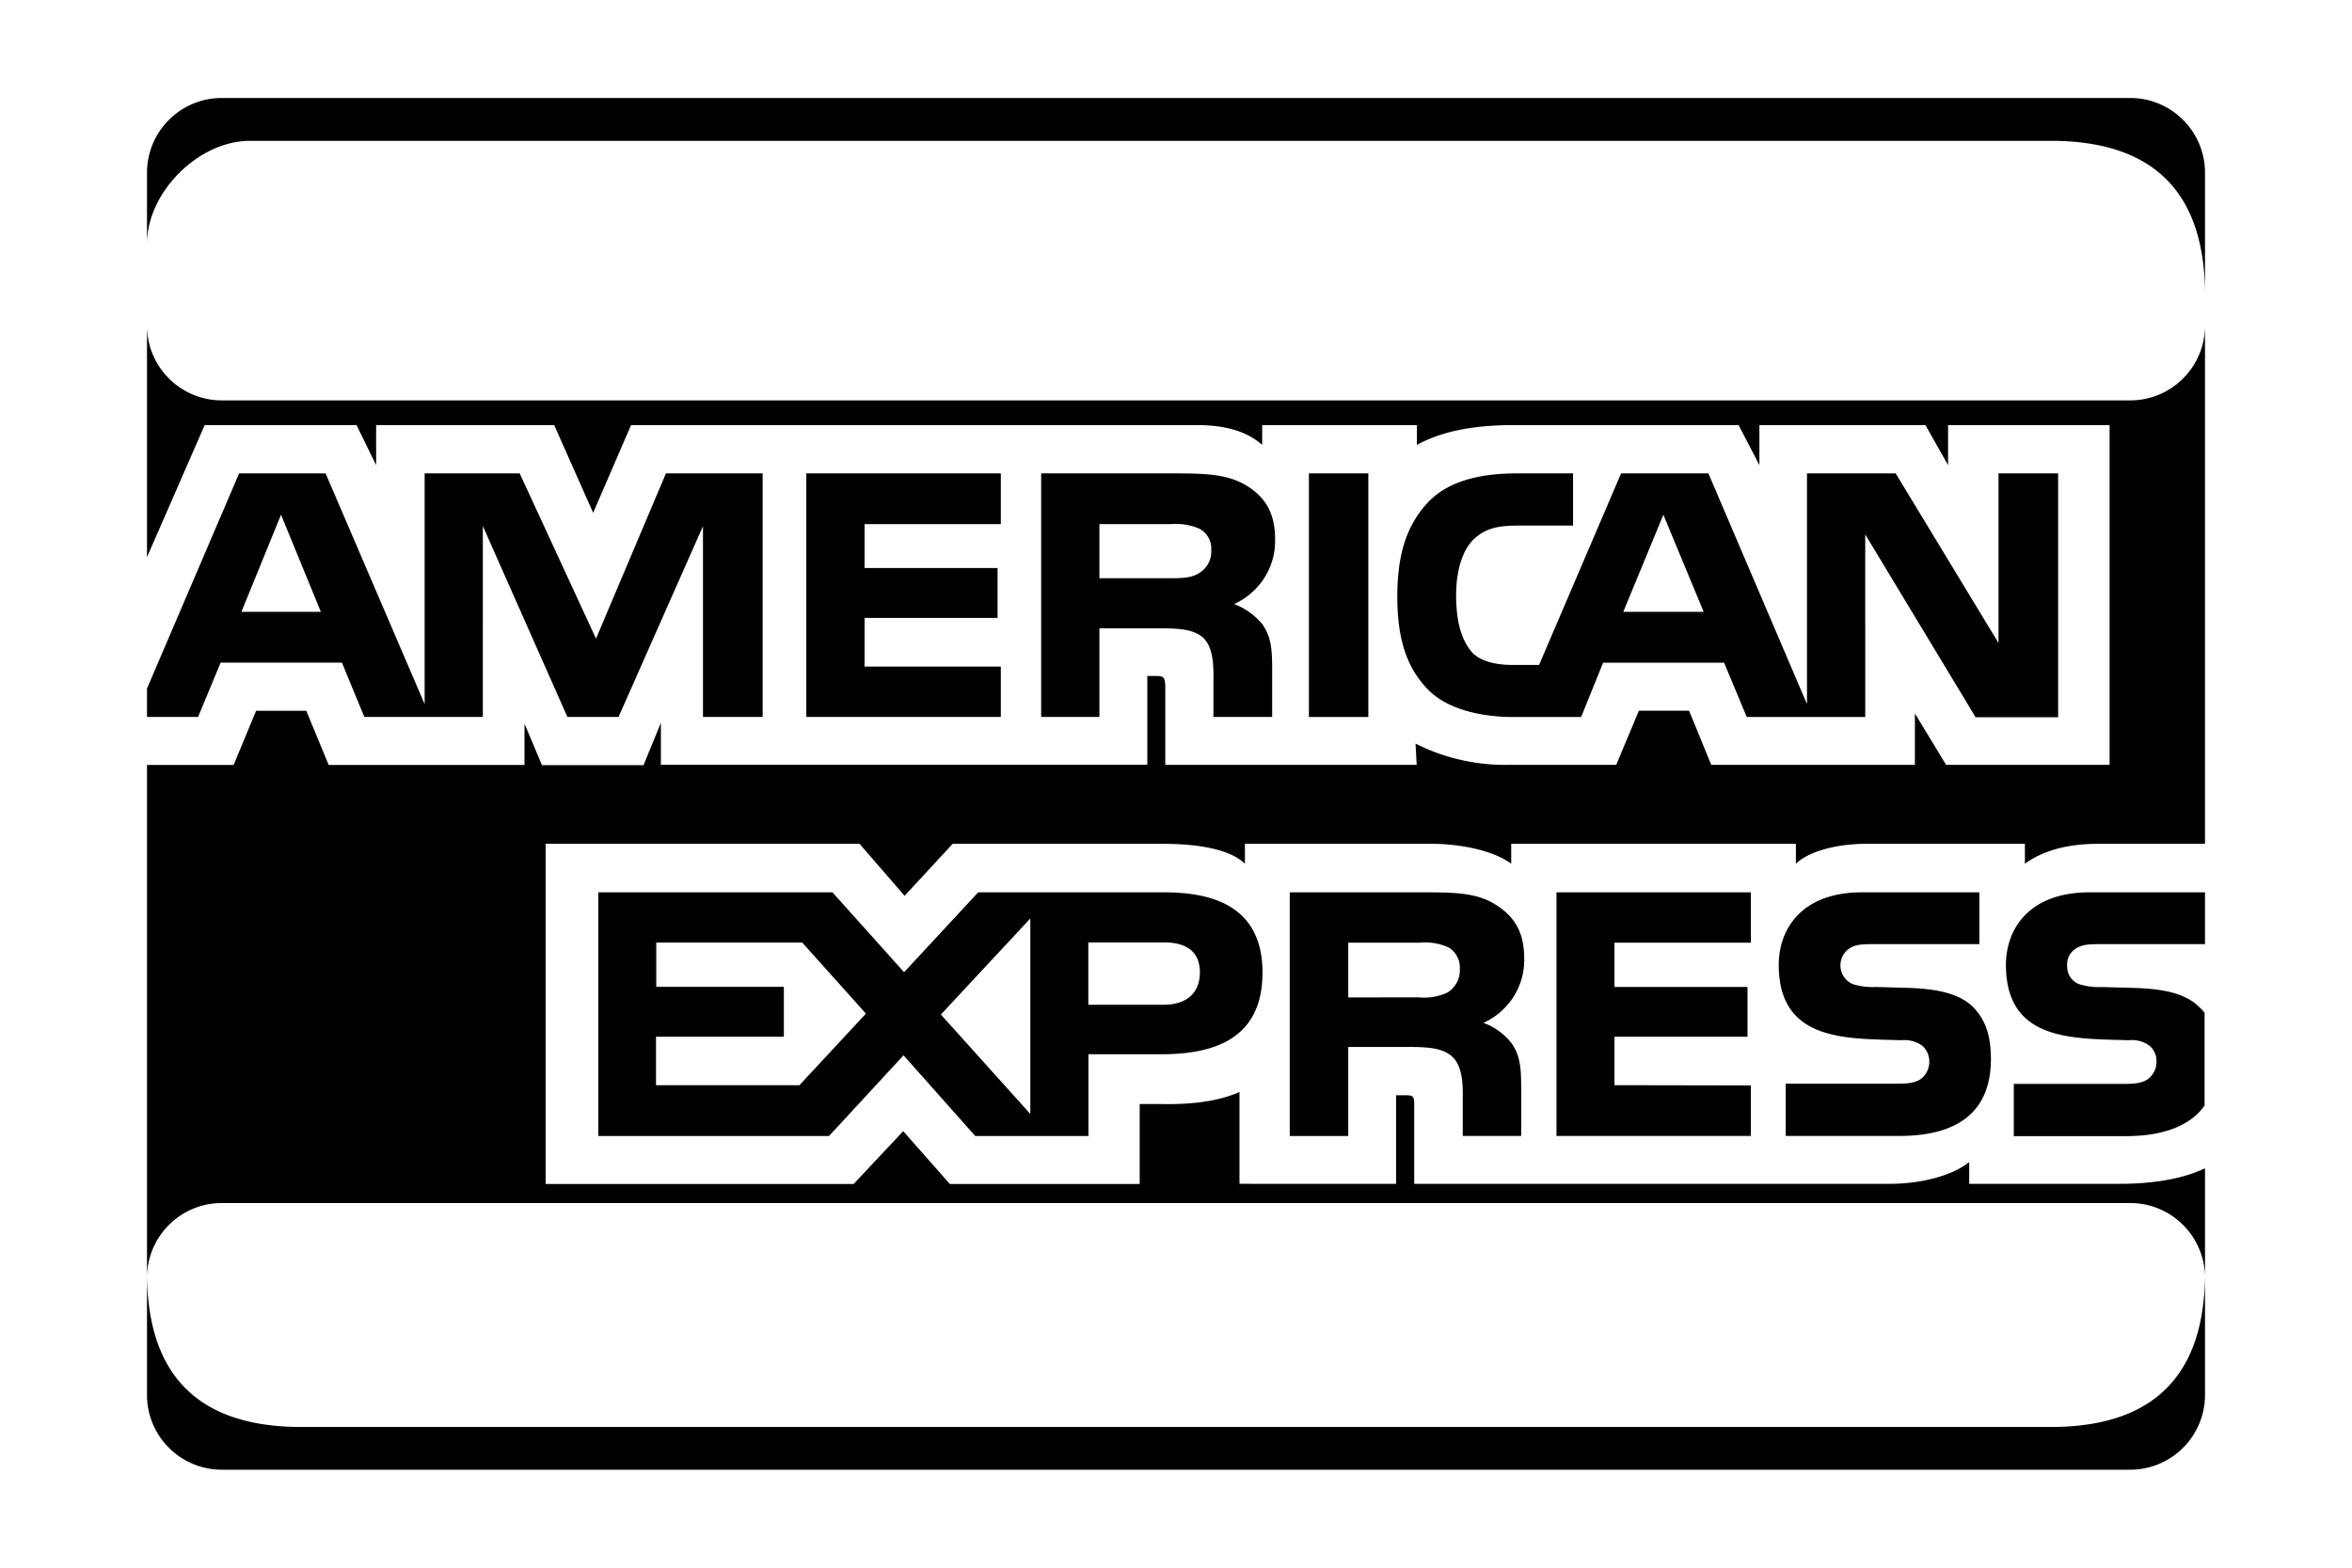 <svg xmlns="http://www.w3.org/2000/svg" viewBox="0 0 1536 1024"><path d="M1239.947 707.857h-73.758v34.129h74.246c38.366 0 59.746-15.966 59.746-50.217 0-16.29-4.073-26.065-11.362-33.722-8.634-8.716-22.767-12.218-43.415-12.79l-20.364-.57a43.765 43.765 0 0 1-15.094-1.873c-4.619-1.944-8.027-6.709-8.027-12.27a13.3 13.3 0 0 1 5.688-10.916c3.872-2.635 8.188-2.92 15.275-2.92h69.766v-33.846h-76.649c-39.872 0-54.37 24.438-54.37 47.366 0 50.38 44.556 48.058 80.111 49.239a19.573 19.573 0 0 1 2.047-.106c4.315 0 8.31 1.366 11.577 3.69a13.622 13.622 0 0 1 4.581 10.479v.067c0 4.064-1.72 7.726-4.474 10.298-3.186 3.021-8.276 3.957-15.525 3.957zm46.348-52.171zm1.752 1.792l-1.506-1.548zM854.79 309.218h38.814v159.121H854.79V309.218zm288.634 306.556v-32.908h-126.946v159.121h126.946v-32.99l-89.071-.162v-31.646h86.871v-32.502h-86.871v-28.918h89.071zm-310.708-263.71c0-17.758-7.209-28.102-19.264-35.23s-26.594-7.616-46.063-7.616h-87.441v159.081h38.039v-57.873h40.727c13.686 0 22.156 1.222 27.735 6.801 6.924 7.657 5.986 21.423 5.986 30.993v20.079h38.366v-31.238c0-14.214-.937-21.26-6.313-29.201-4.91-5.955-11.255-10.556-18.513-13.298 15.749-7.15 26.757-22.91 26.757-41.238 0-.442-.008-.884-.02-1.324zm-49.728 22.359c-5.214 3.177-11.404 3.258-18.816 3.258h-46.185V342.33h46.838c.929-.078 2.01-.123 3.102-.123a38.9 38.9 0 0 1 15.198 3.071c4.626 2.33 7.92 7.281 7.92 13.002 0 .335-.011.667-.034.997.025.282.039.664.039 1.047 0 5.963-3.204 11.18-7.985 14.018zm-393.752 42.723l-49.85-107.927h-62.07v150.69l-64.674-150.69h-56.489l-60.154 140.51v18.572h33.356l14.743-35.473h79.215l14.622 35.473h77.382V343.595l55.226 124.706h33.398l55.145-124.625v124.625h38.976V309.22h-63.168zm-231.573-17.513l25.862-63.414 26.025 63.414h-51.887zm1197.951 219.968c4.073-2.607 8.471-2.892 15.394-2.892H1440v-33.846h-75.426c-39.913 0-54.575 24.438-54.575 47.366 0 50.38 44.556 48.058 80.273 49.239a18.575 18.575 0 0 1 2.094-.114c4.248 0 8.173 1.371 11.362 3.695a13.051 13.051 0 0 1 4.59 10.495l.001.092c0 4.054-1.721 7.704-4.474 10.262-3.063 2.981-8.156 4.082-15.404 4.082h-73.31v34.129h73.31c24.111 0 41.95-6.72 51.276-19.958V661.59a18.132 18.132 0 0 0-3.151-3.481c-8.497-8.737-22.385-12.24-43.156-12.81l-20.608-.57c-.642.036-1.394.053-2.15.053-4.462 0-8.768-.675-12.818-1.926-4.482-1.646-7.843-6.15-7.843-11.439 0-.117.002-.232.006-.347a12.212 12.212 0 0 1 5.571-11.439zM653.598 342.33v-33.111h-127.03V468.3h127.03v-32.908h-88.99v-31.767h86.871v-32.623h-86.871V342.33h88.99zm730.972 430.935h-98.56v-14.214c-11.404 9.164-32.054 14.214-51.766 14.214H923.576v-51.318c0-6.272-.61-6.558-6.924-6.558h-4.928v57.873H809.458v-59.951c-17.105 7.414-36.655 8.145-52.945 7.82h-12.218v52.254H620.321l-30.464-34.537-32.378 34.537H356.327V551.177h205.022l29.406 33.967 31.401-33.967h137.25c15.884 0 41.91 1.67 53.598 12.992v-12.992h122.63c11.526 0 36.655 2.321 51.276 12.992v-12.992h185.92v12.992c9.246-8.879 28.794-12.992 45.452-12.992h104.098v12.992c10.914-7.902 26.351-12.992 47.61-12.992H1440v-358.4q0-100.8-100.8-100.8h-1176c-33.6.041-67.2 33.641-67.2 67.241v204.695l37.673-86.262h99.17l12.79 26.188v-26.188h116.278l25.455 57.303 24.762-57.303h369.193c16.78 0 31.889 3.136 42.967 12.951v-12.951h101.046v12.951c17.391-9.53 38.935-12.951 63.454-12.951h146.618l13.602 26.188v-26.188h108.416l14.784 26.188v-26.188h105.484v221.922h-106.786l-20.364-33.559v33.559h-133.015l-14.458-35.351h-32.785l-14.784 35.351h-69.238c-.955.025-2.08.039-3.205.039-21.09 0-41.009-5.009-58.633-13.902l.747 13.863H760.999v-50.38c0-7.127-1.263-7.494-5.58-7.657h-6.15v57.996H431.596v-27.409l-11.322 27.654h-66.345l-11.404-27.126v27.002H214.641l-14.622-35.351h-32.785l-14.662 35.351h-56.57v331.642q0 100.8 100.8 100.8h1142.4q100.8 0 100.8-100.8v-68.177c-15.191 7.249-35.066 10.142-55.43 10.142zM991.266 343.306h36.044v-34.089h-36.655c-26.188 0-45.452 5.865-57.751 18.572-16.29 17.065-20.364 38.609-20.364 62.231 0 28.918 6.966 47.244 20.364 60.726s36.655 17.594 55.145 17.594h44.514l14.377-35.473h79.01l14.784 35.473h77.382V349.091l72.087 119.414h53.882V309.219h-38.935v110.778l-67.159-110.778h-57.914v150.69l-64.39-150.69h-57.018l-53.558 125.114h-17.186c-10.018 0-20.649-1.914-26.513-8.145-7.087-8.145-10.466-20.364-10.466-37.346s4.439-29.324 10.914-36.044c7.657-7.454 15.518-9.489 29.406-9.489zm95.018-7.084l26.31 63.414h-52.497zM760.343 582.865h-121.53l-48.384 52.172-46.796-52.172h-152.93v159.162h150.69l48.67-52.702 46.838 52.702h73.92v-53.393h47.447c33.233 0 66.223-9.122 66.223-53.353s-33.967-52.416-64.145-52.416zM522.089 708.834h-93.673v-31.646h83.49v-32.582h-83.328v-28.918h95.343l41.583 46.39zm150.689 18.695l-58.321-64.838 58.402-62.761v127.599zm87.077-71.232h-49.118V615.57h49.606c13.726 0 23.255 5.58 23.255 19.51s-9.082 21.218-23.744 21.218zm208.563 11.729l1.833-.734zm26.964-42.315c0-18.166-7.535-28.102-19.55-35.351s-26.513-7.494-45.777-7.494h-87.767v159.162h38.202v-58.159h40.727c13.888 0 22.359 1.344 27.898 7.046 7.087 7.414 6.15 21.585 6.15 31.158v19.916h38.161v-31.564c0-14.01-.937-21.26-6.313-29.039-4.773-6.018-11.076-10.628-18.325-13.266 15.674-7.106 26.615-22.775 26.615-41 0-.495-.008-.988-.023-1.478zm-49.933 22.522c-4.513 2.156-9.808 3.415-15.396 3.415-1.19 0-2.366-.057-3.527-.169l-46.038.011v-35.759h46.838a36.19 36.19 0 0 1 3.371-.152c5.346 0 10.432 1.12 15.033 3.138 4.498 2.528 7.652 7.498 7.652 13.206 0 .351-.012.698-.036 1.044.017.21.024.512.024.813 0 6.045-3.13 11.362-7.855 14.414zM144.873 64h1246.255c26.992 0 48.873 21.881 48.873 48.873v99.782c0 26.992-21.881 48.873-48.873 48.873H144.873c-26.992 0-48.873-21.881-48.873-48.873v-99.782C96 85.881 117.881 64 144.873 64zm0 721.809h1246.255c26.992 0 48.873 21.881 48.873 48.873v76.446c0 26.992-21.881 48.873-48.873 48.873H144.873C117.881 960.001 96 938.12 96 911.128v-76.446c0-26.992 21.881-48.873 48.873-48.873z"/></svg>